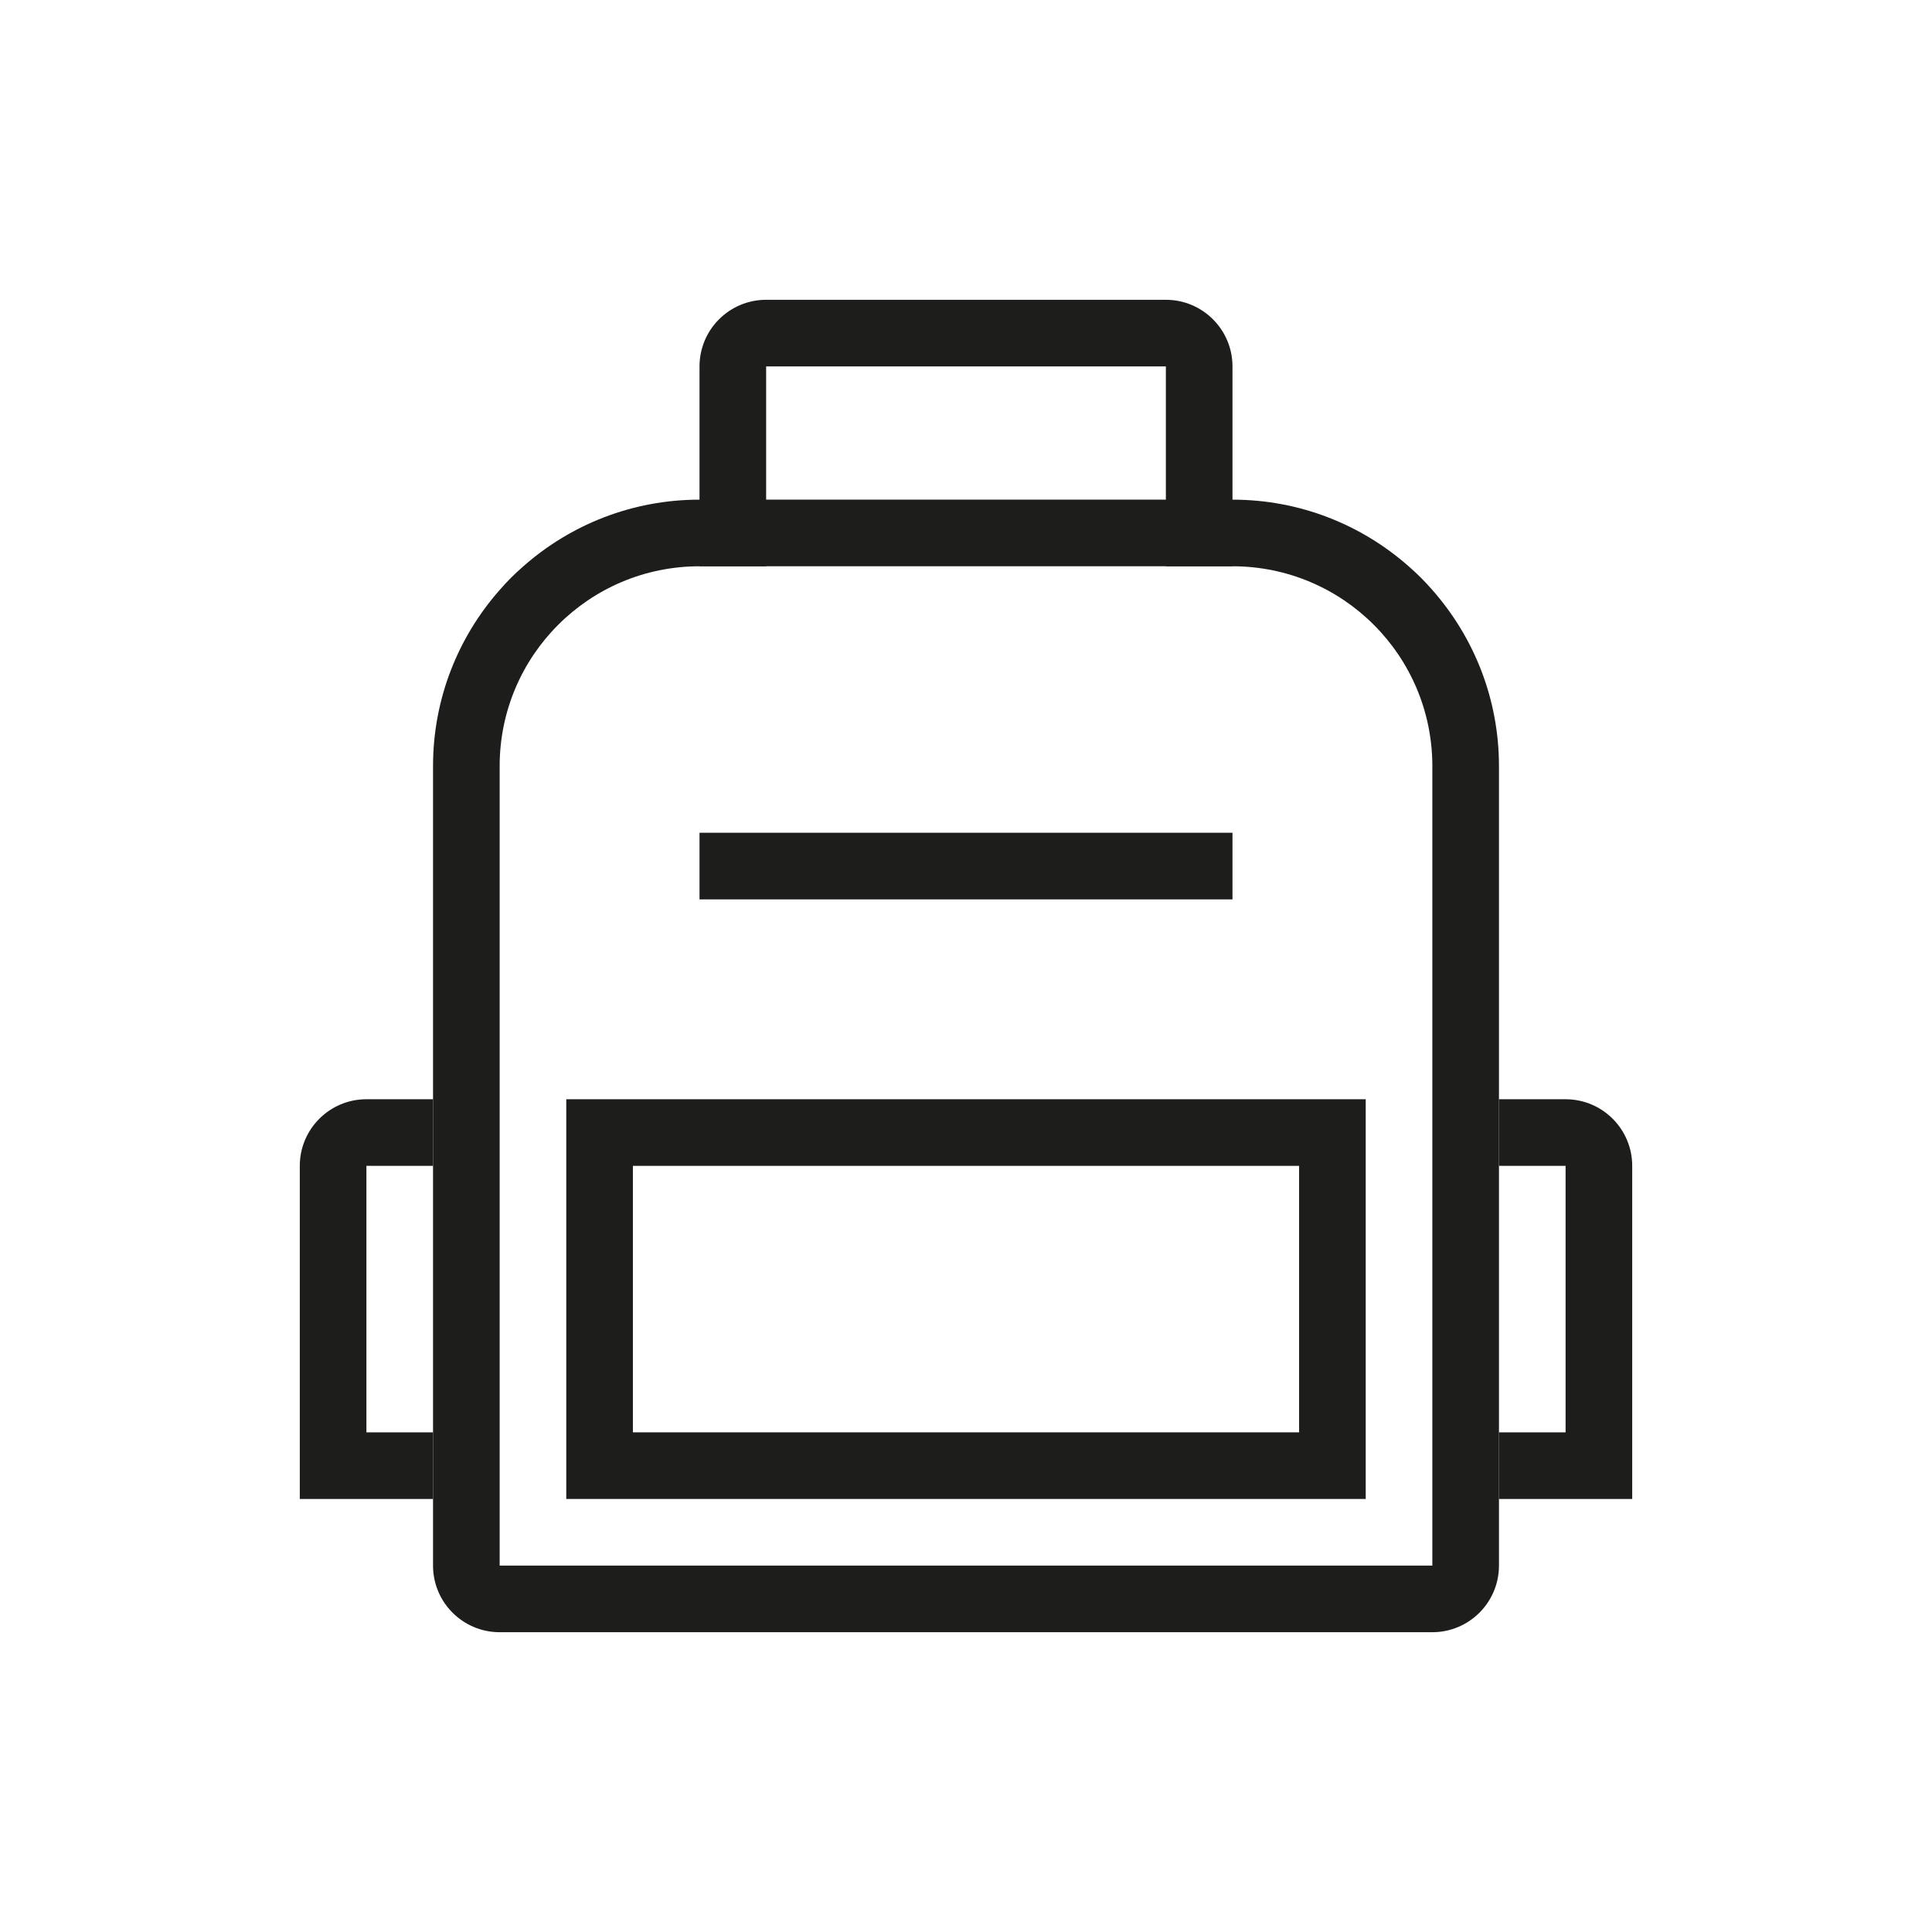 <?xml version="1.0" encoding="utf-8"?>
<!-- Generator: Adobe Illustrator 25.2.3, SVG Export Plug-In . SVG Version: 6.00 Build 0)  -->
<svg version="1.1" id="Capa_1" xmlns="http://www.w3.org/2000/svg" xmlns:xlink="http://www.w3.org/1999/xlink" x="0px" y="0px"
	 viewBox="0 0 290 290" style="enable-background:new 0 0 290 290;" xml:space="preserve">
<style type="text/css">
	.st0{fill:#1D1D1B;}
	.st1{fill:none;}
</style>
<g>
	<g>
		<path class="st0" d="M215,88.56c-1.1-1.27-2.29-2.46-3.56-3.56c-7.05-6.22-16.31-10-26.44-10h-80c-10.13,0-19.39,3.78-26.44,10
			c-1.27,1.1-2.46,2.29-3.56,3.56c-6.22,7.05-10,16.31-10,26.44v120c0,5.52,4.48,10,10,10h140c5.52,0,10-4.48,10-10V115
			C225,104.87,221.22,95.61,215,88.56z M215,235H75V115c0-16.57,13.43-30,30-30h80c16.57,0,30,13.43,30,30V235z"/>
		<rect x="105" y="125" class="st0" width="80" height="10"/>
		<path class="st0" d="M85,165v60h120v-60H85z M195,215H95v-40h100V215z"/>
		<path class="st0" d="M185,55v30h-10V55h-60v30h-10V55c0-5.52,4.48-10,10-10h60C180.52,45,185,49.48,185,55z"/>
		<path class="st0" d="M245,175v50h-20v-10h10v-40h-10v-10h10C240.52,165,245,169.48,245,175z"/>
		<path class="st0" d="M55,175v40h10v10H45v-50c0-5.52,4.48-10,10-10h10v10H55z"/>
	</g>
	<g>
		<rect x="25" y="25" class="st1" width="240" height="240"/>
	</g>
</g>
</svg>
